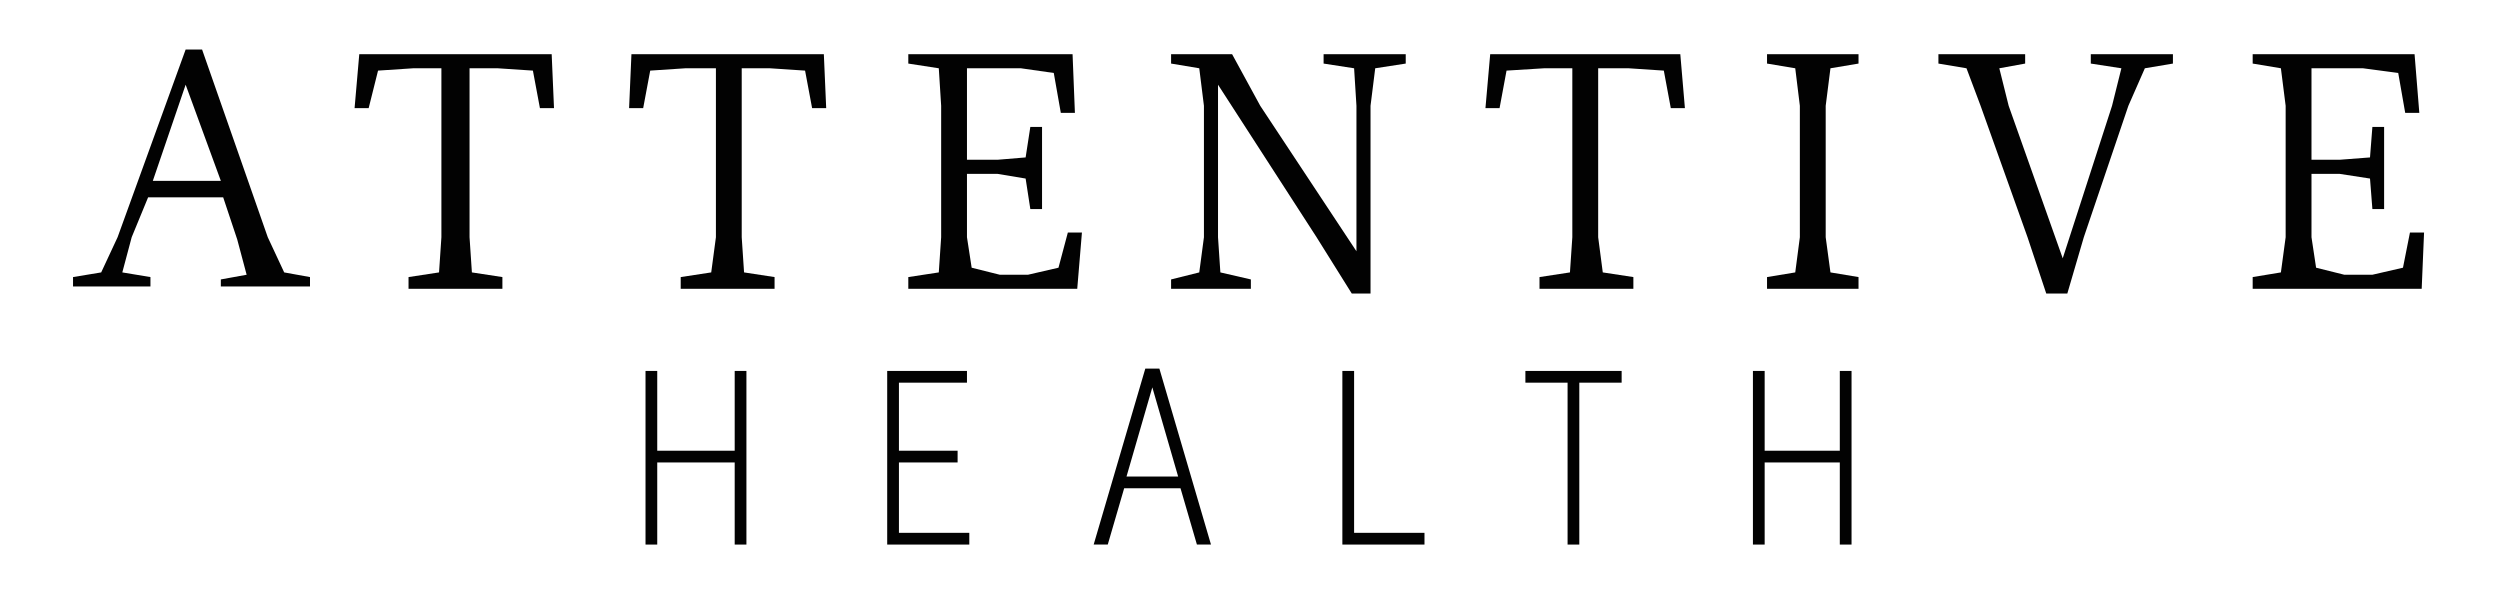 <?xml version="1.0" encoding="UTF-8" standalone="no"?>
<!-- Generator: Adobe Illustrator 16.0.0, SVG Export Plug-In . SVG Version: 6.00 Build 0)  -->
<!DOCTYPE svg  PUBLIC '-//W3C//DTD SVG 1.1//EN'  'http://www.w3.org/Graphics/SVG/1.1/DTD/svg11.dtd'>
<svg id="Layer_1" xmlns="http://www.w3.org/2000/svg" xml:space="preserve" height="40px" viewBox="0 0 168.333 40" width="168.33px" version="1.1" y="0px" x="0px" xmlns:xlink="http://www.w3.org/1999/xlink" enable-background="new 0 0 168.333 40">
<g fill="#020202">
	<path d="m14.87 19.446v-0.631l1.737-0.316-0.632-2.37-0.948-2.843h-5.054l-1.106 2.686-0.632 2.37 1.895 0.314v0.632h-5.213v-0.632l1.896-0.314 1.105-2.37 4.582-12.639h1.106l4.423 12.639 1.106 2.37 1.738 0.314v0.632h-6.003v0.158zm-2.37-13.743l-2.211 6.477h4.582l-2.371-6.477z"/>
	<polygon points="36.355 7.282 35.882 4.754 33.512 4.597 31.616 4.597 31.616 15.972 31.774 18.342 33.828 18.656 33.828 19.446 27.508 19.446 27.508 18.656 29.562 18.342 29.721 15.972 29.721 4.597 27.824 4.597 25.455 4.754 24.823 7.282 23.875 7.282 24.191 3.648 37.146 3.648 37.303 7.282"/>
	<polygon points="54.682 7.282 54.208 4.754 51.838 4.597 49.942 4.597 49.942 15.972 50.1 18.342 52.154 18.656 52.154 19.446 45.834 19.446 45.834 18.656 47.889 18.342 48.205 15.972 48.205 4.597 46.151 4.597 43.781 4.754 43.307 7.282 42.359 7.282 42.517 3.648 55.472 3.648 55.63 7.282"/>
	<polygon points="72.534 19.446 61.159 19.446 61.159 18.656 63.212 18.342 63.371 15.972 63.371 7.124 63.212 4.597 61.159 4.28 61.159 3.648 72.219 3.648 72.377 7.598 71.428 7.598 70.954 4.913 68.742 4.597 65.109 4.597 65.109 10.757 67.162 10.757 69.059 10.6 69.375 8.546 70.164 8.546 70.164 14.075 69.375 14.075 69.059 12.022 67.162 11.706 65.109 11.706 65.109 15.972 65.425 18.025 67.321 18.499 69.217 18.499 71.271 18.025 71.902 15.655 72.85 15.655"/>
	<polygon points="92.598 4.597 92.282 7.124 92.282 19.762 91.018 19.762 88.649 15.972 82.013 5.703 82.013 15.972 82.171 18.342 84.225 18.815 84.225 19.446 78.853 19.446 78.853 18.815 80.75 18.342 81.065 15.972 81.065 7.124 80.75 4.597 78.853 4.28 78.853 3.648 82.961 3.648 84.857 7.124 91.334 16.919 91.334 7.124 91.176 4.597 89.122 4.28 89.122 3.648 94.652 3.648 94.652 4.28"/>
	<polygon points="112.5 7.282 112.03 4.754 109.66 4.597 107.61 4.597 107.61 15.972 107.92 18.342 109.98 18.656 109.98 19.446 103.66 19.446 103.66 18.656 105.71 18.342 105.87 15.972 105.87 4.597 103.97 4.597 101.44 4.754 100.97 7.282 100.02 7.282 100.34 3.648 113.14 3.648 113.45 7.282"/>
	<polygon points="118.98 19.446 118.98 18.656 120.88 18.342 121.19 15.972 121.19 7.124 120.88 4.597 118.98 4.28 118.98 3.648 125.14 3.648 125.14 4.28 123.25 4.597 122.93 7.124 122.93 15.972 123.25 18.342 125.14 18.656 125.14 19.446"/>
	<polygon points="144.42 4.597 143.31 7.124 140.31 15.972 139.2 19.762 137.78 19.762 136.52 15.972 133.36 7.124 132.41 4.597 130.52 4.28 130.52 3.648 136.36 3.648 136.36 4.28 134.62 4.597 135.25 7.124 138.89 17.393 142.21 7.124 142.84 4.597 140.78 4.28 140.78 3.648 146.31 3.648 146.31 4.28"/>
	<polygon points="163.06 19.446 151.68 19.446 151.68 18.656 153.58 18.342 153.9 15.972 153.9 7.124 153.58 4.597 151.68 4.28 151.68 3.648 162.58 3.648 162.9 7.598 161.95 7.598 161.48 4.913 159.11 4.597 155.64 4.597 155.64 10.757 157.53 10.757 159.58 10.6 159.74 8.546 160.53 8.546 160.53 14.075 159.74 14.075 159.58 12.022 157.53 11.706 155.64 11.706 155.64 15.972 155.95 18.025 157.85 18.499 159.74 18.499 161.8 18.025 162.27 15.655 163.22 15.655"/>
	<polygon points="44.254 36.667 43.465 36.667 43.465 24.976 44.254 24.976 44.254 30.348 49.469 30.348 49.469 24.976 50.259 24.976 50.259 36.667 49.469 36.667 49.469 31.138 44.254 31.138"/>
	<polygon points="65.109 25.766 60.528 25.766 60.528 30.348 64.478 30.348 64.478 31.138 60.528 31.138 60.528 35.877 65.267 35.877 65.267 36.667 59.738 36.667 59.738 24.976 65.109 24.976"/>
	<path d="m81.539 36.667h-0.947l-1.105-3.792h-3.793l-1.105 3.792h-0.949l3.477-11.849h0.947l3.475 11.849zm-3.949-10.585l-1.738 6.003h3.476l-1.738-6.003z"/>
	<polygon points="91.176 24.976 91.176 35.877 95.915 35.877 95.915 36.667 90.386 36.667 90.386 24.976"/>
	<polygon points="102.71 25.766 102.71 24.976 109.19 24.976 109.19 25.766 106.34 25.766 106.34 36.667 105.55 36.667 105.55 25.766"/>
	<polygon points="118.82 36.667 118.03 36.667 118.03 24.976 118.82 24.976 118.82 30.348 123.88 30.348 123.88 24.976 124.67 24.976 124.67 36.667 123.88 36.667 123.88 31.138 118.82 31.138"/>
</g>
</svg>
